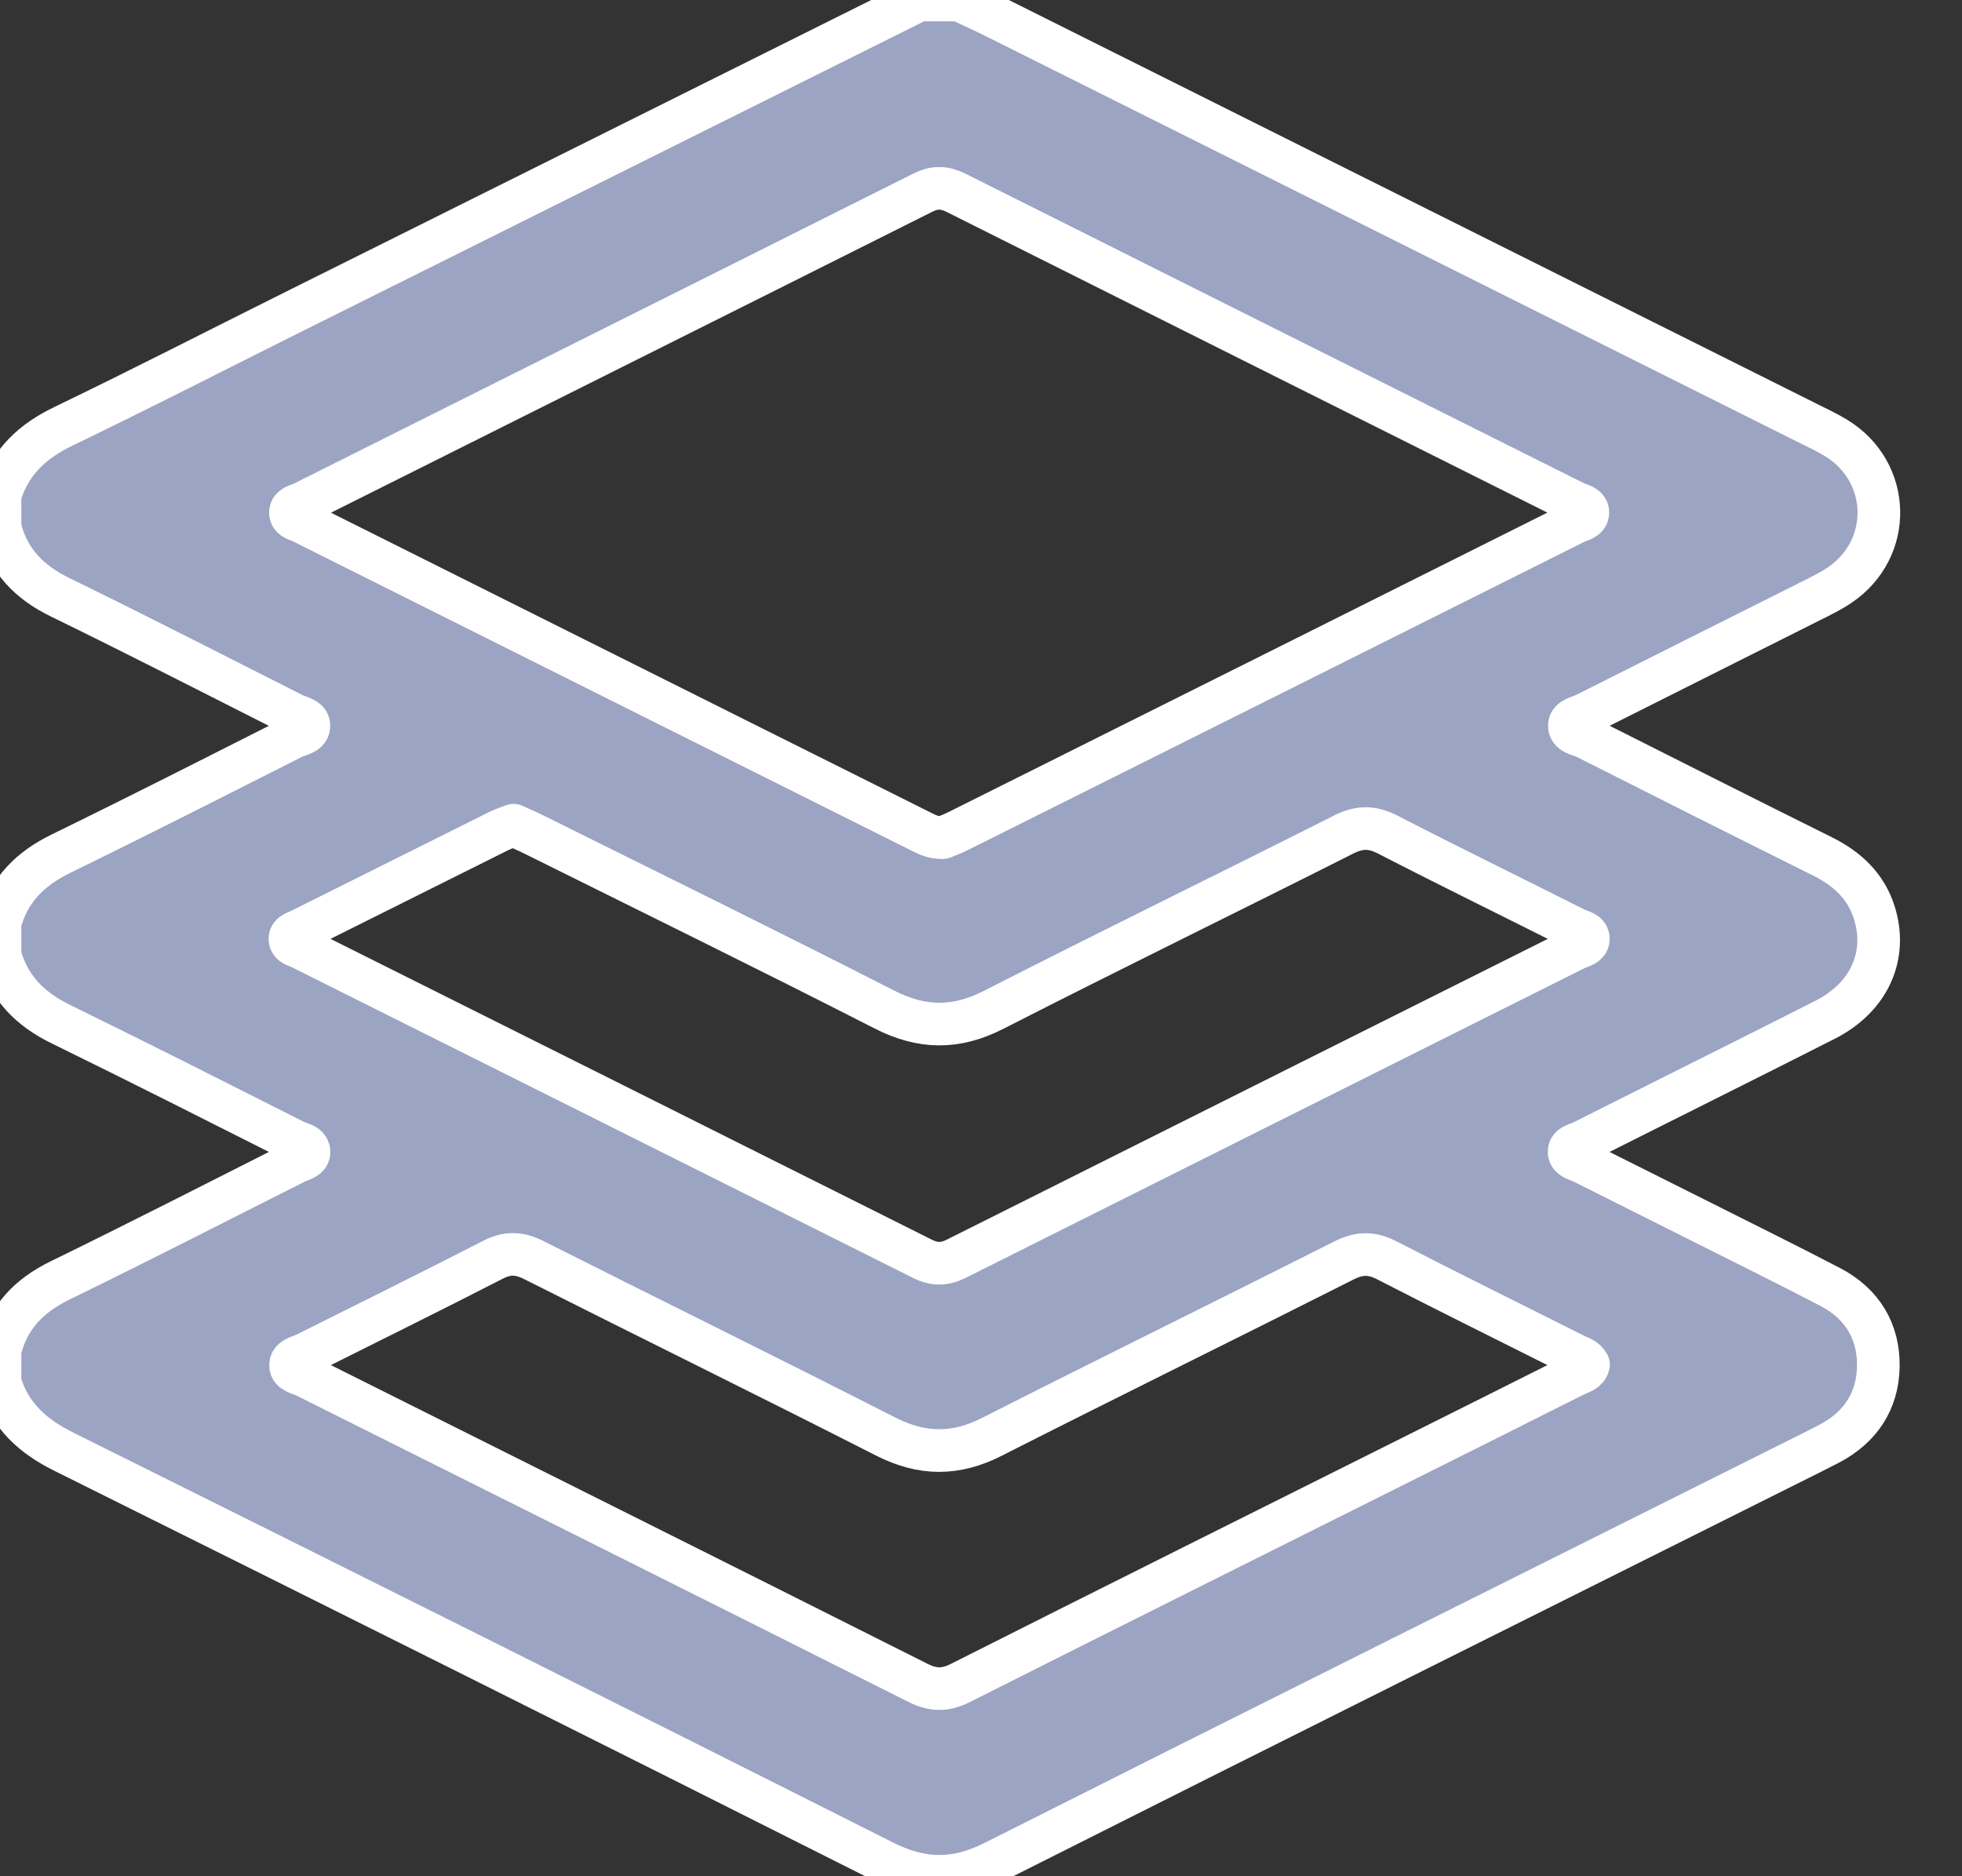 <svg width="23" height="22" viewBox="0 0 23 22" fill="none" xmlns="http://www.w3.org/2000/svg">
<rect x="0" y="0" width="23" height="22" fill="#333333" stroke="none"/>
<path d="M10.774 0C10.931 0 11.087 0 11.243 0C11.391 0.07 11.541 0.137 11.687 0.21C14.863 1.797 18.039 3.385 21.215 4.973C21.319 5.025 21.426 5.075 21.525 5.136C22.174 5.533 22.196 6.433 21.567 6.86C21.464 6.93 21.351 6.985 21.239 7.041C20.354 7.486 19.467 7.929 18.582 8.375C18.514 8.409 18.404 8.423 18.398 8.501C18.39 8.604 18.513 8.611 18.584 8.646C19.511 9.114 20.438 9.581 21.367 10.043C21.653 10.186 21.87 10.386 21.97 10.695C22.133 11.204 21.914 11.695 21.394 11.958C20.448 12.438 19.497 12.91 18.549 13.388C18.49 13.418 18.391 13.427 18.394 13.509C18.397 13.585 18.493 13.598 18.554 13.629C19.02 13.864 19.489 14.097 19.956 14.332C20.458 14.585 20.962 14.833 21.46 15.093C21.831 15.288 22.027 15.613 22.019 16.027C22.011 16.43 21.808 16.737 21.444 16.928C21.375 16.964 21.305 16.999 21.236 17.034C18.039 18.633 14.84 20.227 11.649 21.835C11.203 22.059 10.807 22.055 10.361 21.83C7.162 20.218 3.957 18.618 0.75 17.023C0.385 16.842 0.117 16.602 -0 16.209V15.834C0.096 15.443 0.342 15.191 0.702 15.015C1.626 14.564 2.542 14.095 3.46 13.632C3.52 13.601 3.618 13.587 3.622 13.514C3.627 13.42 3.518 13.412 3.454 13.379C2.542 12.919 1.631 12.458 0.714 12.009C0.358 11.835 0.103 11.586 -0 11.197V10.822C0.104 10.433 0.356 10.185 0.714 10.01C1.624 9.566 2.528 9.106 3.432 8.649C3.504 8.613 3.625 8.605 3.621 8.504C3.618 8.424 3.507 8.41 3.439 8.376C2.528 7.916 1.62 7.45 0.702 7.002C0.342 6.826 0.096 6.575 -0 6.184V5.809C0.117 5.416 0.382 5.172 0.749 4.996C1.648 4.563 2.535 4.107 3.428 3.662C5.877 2.441 8.326 1.221 10.774 0ZM11.051 9.822C11.092 9.805 11.165 9.779 11.234 9.744C13.642 8.541 16.051 7.336 18.458 6.131C18.518 6.101 18.614 6.089 18.614 6.01C18.614 5.93 18.517 5.92 18.457 5.89C16.042 4.681 13.626 3.474 11.212 2.263C11.074 2.194 10.96 2.188 10.818 2.259C8.398 3.473 5.974 4.683 3.553 5.896C3.495 5.925 3.398 5.933 3.405 6.021C3.411 6.086 3.496 6.099 3.55 6.126C5.965 7.335 8.38 8.542 10.796 9.75C10.866 9.784 10.934 9.824 11.051 9.822ZM6.021 9.676C5.96 9.699 5.901 9.718 5.846 9.745C5.071 10.131 4.296 10.519 3.521 10.906C3.474 10.93 3.403 10.943 3.399 11.002C3.394 11.08 3.478 11.09 3.53 11.116C5.958 12.331 8.388 13.544 10.815 14.761C10.956 14.831 11.072 14.828 11.211 14.759C13.632 13.545 16.054 12.335 18.475 11.123C18.529 11.097 18.614 11.084 18.619 11.018C18.627 10.929 18.528 10.922 18.471 10.893C17.739 10.524 17.003 10.165 16.274 9.789C16.089 9.693 15.941 9.69 15.752 9.785C14.387 10.474 13.012 11.144 11.65 11.84C11.206 12.067 10.806 12.062 10.363 11.835C9.001 11.139 7.627 10.466 6.258 9.785C6.182 9.747 6.103 9.713 6.021 9.676ZM18.622 16.001C18.586 15.93 18.513 15.914 18.452 15.883C17.72 15.515 16.985 15.153 16.257 14.778C16.078 14.686 15.933 14.689 15.754 14.78C14.382 15.473 13.002 16.15 11.631 16.846C11.204 17.064 10.811 17.062 10.384 16.845C9.014 16.147 7.634 15.469 6.261 14.777C6.092 14.691 5.952 14.683 5.78 14.771C5.051 15.146 4.316 15.507 3.583 15.875C3.517 15.909 3.407 15.921 3.406 16.006C3.404 16.093 3.515 16.104 3.581 16.137C5.975 17.335 8.37 18.53 10.762 19.733C10.942 19.823 11.083 19.822 11.262 19.732C13.046 18.832 14.834 17.941 16.621 17.047C17.235 16.74 17.849 16.433 18.463 16.124C18.522 16.094 18.601 16.084 18.622 16.001Z" fill="#9BA4C2" stroke="white" stroke-width="0.5" stroke-linejoin="round"/>
</svg>
